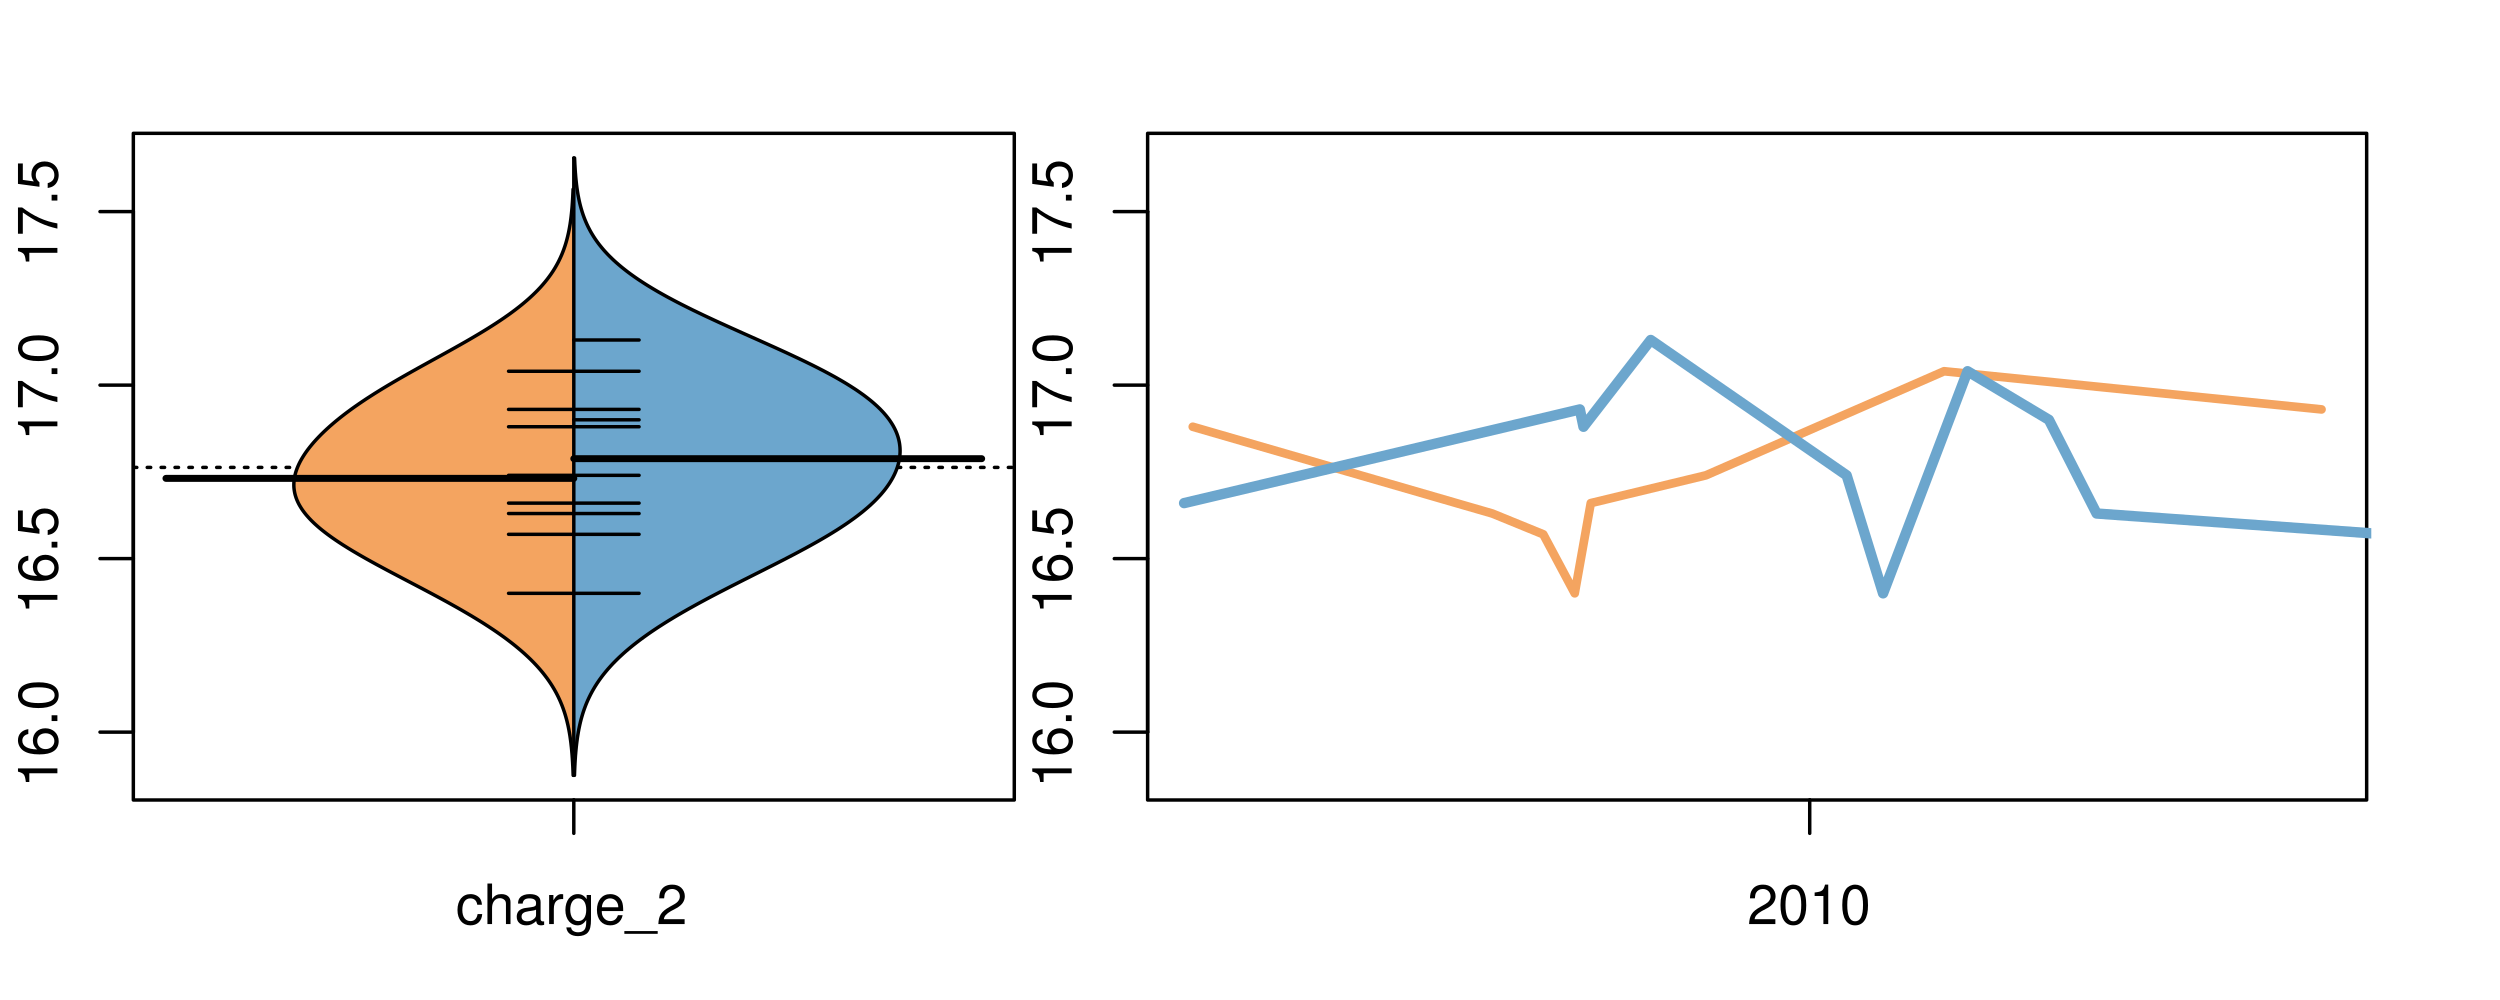 <?xml version="1.0" encoding="UTF-8"?>
<svg xmlns="http://www.w3.org/2000/svg" xmlns:xlink="http://www.w3.org/1999/xlink" width="540pt" height="216pt" viewBox="0 0 540 216" version="1.1">
<defs>
<g>
<symbol overflow="visible" id="glyph0-0">
<path style="stroke:none;" d="M -6.062 -3.109 L 0 -3.109 L 0 -4.156 L -8.516 -4.156 L -8.516 -3.469 C -7.203 -3.094 -7.016 -2.859 -6.812 -1.219 L -6.062 -1.219 Z M -6.062 -3.109 "/>
</symbol>
<symbol overflow="visible" id="glyph0-1">
<path style="stroke:none;" d="M -6.281 -5.969 C -7.688 -5.766 -8.516 -4.859 -8.516 -3.562 C -8.516 -2.625 -8.047 -1.781 -7.297 -1.281 C -6.469 -0.75 -5.422 -0.516 -3.875 -0.516 C -2.453 -0.516 -1.531 -0.734 -0.781 -1.234 C -0.094 -1.688 0.281 -2.438 0.281 -3.375 C 0.281 -4.984 -0.922 -6.156 -2.594 -6.156 C -4.172 -6.156 -5.297 -5.078 -5.297 -3.547 C -5.297 -2.719 -4.969 -2.047 -4.344 -1.594 C -6.422 -1.609 -7.578 -2.281 -7.578 -3.484 C -7.578 -4.234 -7.109 -4.75 -6.281 -4.922 Z M -4.359 -3.422 C -4.359 -4.438 -3.641 -5.078 -2.516 -5.078 C -1.438 -5.078 -0.656 -4.359 -0.656 -3.391 C -0.656 -2.406 -1.469 -1.656 -2.562 -1.656 C -3.625 -1.656 -4.359 -2.375 -4.359 -3.422 Z M -4.359 -3.422 "/>
</symbol>
<symbol overflow="visible" id="glyph0-2">
<path style="stroke:none;" d="M -1.25 -2.297 L -1.25 -1.047 L 0 -1.047 L 0 -2.297 Z M -1.25 -2.297 "/>
</symbol>
<symbol overflow="visible" id="glyph0-3">
<path style="stroke:none;" d="M -8.516 -3.297 C -8.516 -2.516 -8.156 -1.781 -7.578 -1.344 C -6.828 -0.797 -5.688 -0.516 -4.109 -0.516 C -1.25 -0.516 0.281 -1.469 0.281 -3.297 C 0.281 -5.094 -1.25 -6.078 -4.047 -6.078 C -5.703 -6.078 -6.797 -5.812 -7.578 -5.25 C -8.172 -4.812 -8.516 -4.109 -8.516 -3.297 Z M -7.578 -3.297 C -7.578 -4.438 -6.422 -5 -4.141 -5 C -1.734 -5 -0.594 -4.453 -0.594 -3.281 C -0.594 -2.156 -1.781 -1.594 -4.109 -1.594 C -6.438 -1.594 -7.578 -2.156 -7.578 -3.297 Z M -7.578 -3.297 "/>
</symbol>
<symbol overflow="visible" id="glyph0-4">
<path style="stroke:none;" d="M -8.516 -5.719 L -8.516 -1.312 L -3.875 -0.688 L -3.875 -1.656 C -4.469 -2.141 -4.672 -2.562 -4.672 -3.219 C -4.672 -4.359 -3.891 -5.078 -2.625 -5.078 C -1.406 -5.078 -0.656 -4.375 -0.656 -3.219 C -0.656 -2.297 -1.125 -1.734 -2.094 -1.469 L -2.094 -0.422 C -1.391 -0.562 -1.062 -0.688 -0.75 -0.938 C -0.094 -1.422 0.281 -2.281 0.281 -3.234 C 0.281 -4.953 -0.969 -6.156 -2.766 -6.156 C -4.453 -6.156 -5.609 -5.047 -5.609 -3.406 C -5.609 -2.812 -5.453 -2.328 -5.094 -1.844 L -7.469 -2.172 L -7.469 -5.719 Z M -8.516 -5.719 "/>
</symbol>
<symbol overflow="visible" id="glyph0-5">
<path style="stroke:none;" d="M -8.516 -6.234 L -8.516 -0.547 L -7.469 -0.547 L -7.469 -5.141 C -4.578 -3.125 -2.797 -2.297 0 -1.656 L 0 -2.781 C -2.719 -3.25 -5.062 -4.312 -7.625 -6.234 Z M -8.516 -6.234 "/>
</symbol>
<symbol overflow="visible" id="glyph0-6">
<path style="stroke:none;" d="M -8.75 -5.938 L -8.75 -4.938 L -5.5 -4.938 C -6.125 -4.531 -6.469 -3.859 -6.469 -3.016 C -6.469 -1.375 -5.156 -0.312 -3.156 -0.312 C -1.031 -0.312 0.281 -1.359 0.281 -3.047 C 0.281 -3.906 -0.047 -4.516 -0.828 -5.047 L 0 -5.047 L 0 -5.938 Z M -5.531 -3.188 C -5.531 -4.266 -4.578 -4.938 -3.078 -4.938 C -1.625 -4.938 -0.656 -4.25 -0.656 -3.188 C -0.656 -2.094 -1.625 -1.359 -3.094 -1.359 C -4.562 -1.359 -5.531 -2.094 -5.531 -3.188 Z M -5.531 -3.188 "/>
</symbol>
<symbol overflow="visible" id="glyph0-7">
<path style="stroke:none;" d="M -6.281 -3.094 L -6.281 -2.047 L -7.266 -2.047 C -7.688 -2.047 -7.906 -2.297 -7.906 -2.75 C -7.906 -2.828 -7.906 -2.875 -7.891 -3.094 L -8.719 -3.094 C -8.766 -2.875 -8.781 -2.734 -8.781 -2.531 C -8.781 -1.609 -8.25 -1.062 -7.359 -1.062 L -6.281 -1.062 L -6.281 -0.219 L -5.469 -0.219 L -5.469 -1.062 L 0 -1.062 L 0 -2.047 L -5.469 -2.047 L -5.469 -3.094 Z M -6.281 -3.094 "/>
</symbol>
<symbol overflow="visible" id="glyph0-8">
<path style="stroke:none;" d="M 1.516 -6.938 L 1.516 0.266 L 2.109 0.266 L 2.109 -6.938 Z M 1.516 -6.938 "/>
</symbol>
<symbol overflow="visible" id="glyph0-9">
<path style="stroke:none;" d="M -6.469 -3.266 C -6.469 -1.5 -5.203 -0.438 -3.094 -0.438 C -0.984 -0.438 0.281 -1.484 0.281 -3.281 C 0.281 -5.047 -0.984 -6.125 -3.047 -6.125 C -5.219 -6.125 -6.469 -5.078 -6.469 -3.266 Z M -5.547 -3.281 C -5.547 -4.406 -4.625 -5.078 -3.062 -5.078 C -1.578 -5.078 -0.641 -4.375 -0.641 -3.281 C -0.641 -2.156 -1.578 -1.469 -3.094 -1.469 C -4.609 -1.469 -5.547 -2.156 -5.547 -3.281 Z M -5.547 -3.281 "/>
</symbol>
<symbol overflow="visible" id="glyph0-10">
<path style="stroke:none;" d="M -8.75 -1.828 L -8.75 -0.812 L 0 -0.812 L 0 -1.828 Z M -8.75 -1.828 "/>
</symbol>
<symbol overflow="visible" id="glyph0-11">
<path style="stroke:none;" d="M -3.906 -2.656 L -3.906 -3.234 C -3.906 -4.391 -3.391 -4.984 -2.359 -4.984 C -1.297 -4.984 -0.656 -4.328 -0.656 -3.234 C -0.656 -2.078 -1.234 -1.516 -2.469 -1.438 L -2.469 -0.391 C -1.781 -0.438 -1.344 -0.547 -0.953 -0.75 C -0.141 -1.188 0.281 -2.031 0.281 -3.188 C 0.281 -4.938 -0.766 -6.078 -2.375 -6.078 C -3.453 -6.078 -4.062 -5.656 -4.406 -4.625 C -4.719 -5.422 -5.312 -5.812 -6.172 -5.812 C -7.625 -5.812 -8.516 -4.844 -8.516 -3.234 C -8.516 -1.516 -7.578 -0.594 -5.766 -0.562 L -5.766 -1.625 C -6.281 -1.625 -6.562 -1.688 -6.828 -1.812 C -7.297 -2.047 -7.578 -2.578 -7.578 -3.234 C -7.578 -4.172 -7.031 -4.734 -6.125 -4.734 C -5.531 -4.734 -5.172 -4.531 -4.984 -4.062 C -4.859 -3.766 -4.812 -3.391 -4.797 -2.656 Z M -3.906 -2.656 "/>
</symbol>
<symbol overflow="visible" id="glyph0-12">
<path style="stroke:none;" d="M 0 -3.422 L -6.281 -5.828 L -6.281 -4.703 L -1.188 -2.922 L -6.281 -1.25 L -6.281 -0.125 L 0 -2.328 Z M 0 -3.422 "/>
</symbol>
<symbol overflow="visible" id="glyph0-13">
<path style="stroke:none;" d="M -0.594 -6.422 C -0.562 -6.312 -0.562 -6.266 -0.562 -6.203 C -0.562 -5.859 -0.75 -5.656 -1.062 -5.656 L -4.75 -5.656 C -5.875 -5.656 -6.469 -4.844 -6.469 -3.297 C -6.469 -2.391 -6.203 -1.625 -5.734 -1.219 C -5.406 -0.922 -5.047 -0.797 -4.422 -0.781 L -4.422 -1.781 C -5.203 -1.875 -5.547 -2.328 -5.547 -3.266 C -5.547 -4.156 -5.203 -4.672 -4.609 -4.672 L -4.344 -4.672 C -3.922 -4.672 -3.75 -4.422 -3.641 -3.625 C -3.469 -2.203 -3.422 -1.984 -3.266 -1.609 C -2.969 -0.875 -2.406 -0.5 -1.578 -0.5 C -0.438 -0.5 0.281 -1.297 0.281 -2.562 C 0.281 -3.359 0 -4 -0.641 -4.703 C -0.016 -4.781 0.281 -5.094 0.281 -5.734 C 0.281 -5.938 0.25 -6.094 0.172 -6.422 Z M -1.984 -4.672 C -1.641 -4.672 -1.438 -4.578 -1.156 -4.266 C -0.797 -3.859 -0.594 -3.375 -0.594 -2.781 C -0.594 -2 -0.969 -1.547 -1.609 -1.547 C -2.266 -1.547 -2.609 -1.984 -2.766 -3.062 C -2.906 -4.109 -2.953 -4.328 -3.109 -4.672 Z M -1.984 -4.672 "/>
</symbol>
<symbol overflow="visible" id="glyph0-14">
<path style="stroke:none;" d="M 0 -5.781 L -6.281 -5.781 L -6.281 -4.781 L -2.719 -4.781 C -1.438 -4.781 -0.594 -4.109 -0.594 -3.078 C -0.594 -2.281 -1.078 -1.781 -1.844 -1.781 L -6.281 -1.781 L -6.281 -0.781 L -1.438 -0.781 C -0.391 -0.781 0.281 -1.562 0.281 -2.781 C 0.281 -3.703 -0.047 -4.297 -0.875 -4.891 L 0 -4.891 Z M 0 -5.781 "/>
</symbol>
<symbol overflow="visible" id="glyph0-15">
<path style="stroke:none;" d="M -2.812 -6.156 C -3.766 -6.156 -4.344 -6.078 -4.812 -5.906 C -5.844 -5.5 -6.469 -4.531 -6.469 -3.359 C -6.469 -1.609 -5.125 -0.484 -3.062 -0.484 C -1 -0.484 0.281 -1.578 0.281 -3.344 C 0.281 -4.781 -0.547 -5.766 -1.906 -6.031 L -1.906 -5.016 C -1.078 -4.734 -0.641 -4.172 -0.641 -3.375 C -0.641 -2.734 -0.938 -2.203 -1.469 -1.859 C -1.828 -1.625 -2.188 -1.531 -2.812 -1.531 Z M -3.625 -1.547 C -4.781 -1.625 -5.547 -2.344 -5.547 -3.344 C -5.547 -4.328 -4.734 -5.094 -3.703 -5.094 C -3.672 -5.094 -3.641 -5.094 -3.625 -5.078 Z M -3.625 -1.547 "/>
</symbol>
<symbol overflow="visible" id="glyph1-0">
<path style="stroke:none;" d="M 5.656 -4.172 C 5.609 -4.781 5.469 -5.188 5.234 -5.531 C 4.797 -6.125 4.047 -6.469 3.172 -6.469 C 1.469 -6.469 0.375 -5.125 0.375 -3.031 C 0.375 -1.016 1.453 0.281 3.156 0.281 C 4.656 0.281 5.609 -0.625 5.719 -2.156 L 4.719 -2.156 C 4.547 -1.156 4.031 -0.641 3.188 -0.641 C 2.078 -0.641 1.422 -1.547 1.422 -3.031 C 1.422 -4.609 2.062 -5.547 3.156 -5.547 C 4 -5.547 4.531 -5.047 4.641 -4.172 Z M 5.656 -4.172 "/>
</symbol>
<symbol overflow="visible" id="glyph1-1">
<path style="stroke:none;" d="M 0.844 -8.75 L 0.844 0 L 1.844 0 L 1.844 -3.469 C 1.844 -4.75 2.516 -5.594 3.547 -5.594 C 3.859 -5.594 4.188 -5.484 4.422 -5.297 C 4.719 -5.094 4.844 -4.797 4.844 -4.359 L 4.844 0 L 5.828 0 L 5.828 -4.75 C 5.828 -5.812 5.078 -6.469 3.859 -6.469 C 2.969 -6.469 2.422 -6.188 1.844 -5.422 L 1.844 -8.75 Z M 0.844 -8.75 "/>
</symbol>
<symbol overflow="visible" id="glyph1-2">
<path style="stroke:none;" d="M 6.422 -0.594 C 6.312 -0.562 6.266 -0.562 6.203 -0.562 C 5.859 -0.562 5.656 -0.75 5.656 -1.062 L 5.656 -4.75 C 5.656 -5.875 4.844 -6.469 3.297 -6.469 C 2.391 -6.469 1.625 -6.203 1.219 -5.734 C 0.922 -5.406 0.797 -5.047 0.781 -4.422 L 1.781 -4.422 C 1.875 -5.203 2.328 -5.547 3.266 -5.547 C 4.156 -5.547 4.672 -5.203 4.672 -4.609 L 4.672 -4.344 C 4.672 -3.922 4.422 -3.75 3.625 -3.641 C 2.203 -3.469 1.984 -3.422 1.609 -3.266 C 0.875 -2.969 0.5 -2.406 0.5 -1.578 C 0.5 -0.438 1.297 0.281 2.562 0.281 C 3.359 0.281 4 0 4.703 -0.641 C 4.781 -0.016 5.094 0.281 5.734 0.281 C 5.938 0.281 6.094 0.25 6.422 0.172 Z M 4.672 -1.984 C 4.672 -1.641 4.578 -1.438 4.266 -1.156 C 3.859 -0.797 3.375 -0.594 2.781 -0.594 C 2 -0.594 1.547 -0.969 1.547 -1.609 C 1.547 -2.266 1.984 -2.609 3.062 -2.766 C 4.109 -2.906 4.328 -2.953 4.672 -3.109 Z M 4.672 -1.984 "/>
</symbol>
<symbol overflow="visible" id="glyph1-3">
<path style="stroke:none;" d="M 0.828 -6.281 L 0.828 0 L 1.844 0 L 1.844 -3.266 C 1.844 -4.156 2.062 -4.75 2.547 -5.094 C 2.859 -5.328 3.156 -5.406 3.859 -5.406 L 3.859 -6.438 C 3.688 -6.453 3.594 -6.469 3.469 -6.469 C 2.812 -6.469 2.328 -6.078 1.75 -5.141 L 1.75 -6.281 Z M 0.828 -6.281 "/>
</symbol>
<symbol overflow="visible" id="glyph1-4">
<path style="stroke:none;" d="M 4.938 -6.281 L 4.938 -5.375 C 4.438 -6.125 3.828 -6.469 3.031 -6.469 C 1.422 -6.469 0.344 -5.078 0.344 -3.031 C 0.344 -2 0.625 -1.156 1.141 -0.562 C 1.609 -0.031 2.281 0.281 2.938 0.281 C 3.734 0.281 4.281 -0.062 4.844 -0.859 L 4.844 -0.531 C 4.844 0.328 4.734 0.844 4.484 1.188 C 4.219 1.562 3.703 1.781 3.094 1.781 C 2.641 1.781 2.234 1.656 1.953 1.438 C 1.734 1.266 1.625 1.094 1.578 0.719 L 0.547 0.719 C 0.656 1.906 1.578 2.609 3.062 2.609 C 4 2.609 4.797 2.312 5.203 1.812 C 5.688 1.234 5.875 0.438 5.875 -1.031 L 5.875 -6.281 Z M 3.125 -5.547 C 4.219 -5.547 4.844 -4.625 4.844 -3.062 C 4.844 -1.562 4.203 -0.641 3.141 -0.641 C 2.047 -0.641 1.391 -1.578 1.391 -3.094 C 1.391 -4.609 2.062 -5.547 3.125 -5.547 Z M 3.125 -5.547 "/>
</symbol>
<symbol overflow="visible" id="glyph1-5">
<path style="stroke:none;" d="M 6.156 -2.812 C 6.156 -3.766 6.078 -4.344 5.906 -4.812 C 5.5 -5.844 4.531 -6.469 3.359 -6.469 C 1.609 -6.469 0.484 -5.125 0.484 -3.062 C 0.484 -1 1.578 0.281 3.344 0.281 C 4.781 0.281 5.766 -0.547 6.031 -1.906 L 5.016 -1.906 C 4.734 -1.078 4.172 -0.641 3.375 -0.641 C 2.734 -0.641 2.203 -0.938 1.859 -1.469 C 1.625 -1.828 1.531 -2.188 1.531 -2.812 Z M 1.547 -3.625 C 1.625 -4.781 2.344 -5.547 3.344 -5.547 C 4.328 -5.547 5.094 -4.734 5.094 -3.703 C 5.094 -3.672 5.094 -3.641 5.078 -3.625 Z M 1.547 -3.625 "/>
</symbol>
<symbol overflow="visible" id="glyph1-6">
<path style="stroke:none;" d="M 6.938 1.516 L -0.266 1.516 L -0.266 2.109 L 6.938 2.109 Z M 6.938 1.516 "/>
</symbol>
<symbol overflow="visible" id="glyph1-7">
<path style="stroke:none;" d="M 6.078 -1.047 L 1.594 -1.047 C 1.703 -1.734 2.094 -2.188 3.125 -2.797 L 4.328 -3.438 C 5.516 -4.094 6.125 -4.969 6.125 -6.016 C 6.125 -6.719 5.844 -7.375 5.344 -7.844 C 4.844 -8.297 4.219 -8.516 3.406 -8.516 C 2.328 -8.516 1.531 -8.125 1.062 -7.406 C 0.75 -6.953 0.625 -6.422 0.594 -5.562 L 1.656 -5.562 C 1.688 -6.125 1.766 -6.484 1.906 -6.75 C 2.188 -7.266 2.734 -7.578 3.375 -7.578 C 4.328 -7.578 5.047 -6.906 5.047 -5.984 C 5.047 -5.312 4.656 -4.734 3.906 -4.312 L 2.797 -3.688 C 1.016 -2.672 0.5 -1.875 0.406 0 L 6.078 0 Z M 6.078 -1.047 "/>
</symbol>
<symbol overflow="visible" id="glyph1-8">
<path style="stroke:none;" d="M 3.297 -8.516 C 2.516 -8.516 1.781 -8.156 1.344 -7.578 C 0.797 -6.828 0.516 -5.688 0.516 -4.109 C 0.516 -1.25 1.469 0.281 3.297 0.281 C 5.094 0.281 6.078 -1.25 6.078 -4.047 C 6.078 -5.703 5.812 -6.797 5.25 -7.578 C 4.812 -8.172 4.109 -8.516 3.297 -8.516 Z M 3.297 -7.578 C 4.438 -7.578 5 -6.422 5 -4.141 C 5 -1.734 4.453 -0.594 3.281 -0.594 C 2.156 -0.594 1.594 -1.781 1.594 -4.109 C 1.594 -6.438 2.156 -7.578 3.297 -7.578 Z M 3.297 -7.578 "/>
</symbol>
<symbol overflow="visible" id="glyph1-9">
<path style="stroke:none;" d="M 3.109 -6.062 L 3.109 0 L 4.156 0 L 4.156 -8.516 L 3.469 -8.516 C 3.094 -7.203 2.859 -7.016 1.219 -6.812 L 1.219 -6.062 Z M 3.109 -6.062 "/>
</symbol>
</g>
<clipPath id="clip1">
  <path d="M 28.801 28.801 L 220.086 28.801 L 220.086 173.801 L 28.801 173.801 Z M 28.801 28.801 "/>
</clipPath>
<clipPath id="clip2">
  <path d="M 247.887 28.801 L 512.199 28.801 L 512.199 173.801 L 247.887 173.801 Z M 247.887 28.801 "/>
</clipPath>
<clipPath id="clip3">
  <path d="M 233.484 14.398 L 526.598 14.398 L 526.598 188.199 L 233.484 188.199 Z M 233.484 14.398 "/>
</clipPath>
<clipPath id="clip4">
  <path d="M 247.887 28.801 L 512.199 28.801 L 512.199 173.801 L 247.887 173.801 Z M 247.887 28.801 "/>
</clipPath>
</defs>
<g id="surface576">
<path style="fill:none;stroke-width:0.75;stroke-linecap:round;stroke-linejoin:round;stroke:rgb(0%,0%,0%);stroke-opacity:1;stroke-miterlimit:10;" d="M 28.801 172.801 L 219.086 172.801 L 219.086 28.801 L 28.801 28.801 L 28.801 172.801 "/>
<path style="fill:none;stroke-width:0.75;stroke-linecap:round;stroke-linejoin:round;stroke:rgb(0%,0%,0%);stroke-opacity:1;stroke-miterlimit:10;" d="M 28.801 158.137 L 28.801 45.711 "/>
<path style="fill:none;stroke-width:0.75;stroke-linecap:round;stroke-linejoin:round;stroke:rgb(0%,0%,0%);stroke-opacity:1;stroke-miterlimit:10;" d="M 28.801 158.137 L 21.602 158.137 "/>
<path style="fill:none;stroke-width:0.75;stroke-linecap:round;stroke-linejoin:round;stroke:rgb(0%,0%,0%);stroke-opacity:1;stroke-miterlimit:10;" d="M 28.801 120.664 L 21.602 120.664 "/>
<path style="fill:none;stroke-width:0.75;stroke-linecap:round;stroke-linejoin:round;stroke:rgb(0%,0%,0%);stroke-opacity:1;stroke-miterlimit:10;" d="M 28.801 83.188 L 21.602 83.188 "/>
<path style="fill:none;stroke-width:0.75;stroke-linecap:round;stroke-linejoin:round;stroke:rgb(0%,0%,0%);stroke-opacity:1;stroke-miterlimit:10;" d="M 28.801 45.711 L 21.602 45.711 "/>
<g style="fill:rgb(0%,0%,0%);fill-opacity:1;">
  <use xlink:href="#glyph0-0" x="12.396" y="170.137"/>
  <use xlink:href="#glyph0-1" x="12.396" y="163.465"/>
  <use xlink:href="#glyph0-2" x="12.396" y="156.793"/>
  <use xlink:href="#glyph0-3" x="12.396" y="153.457"/>
</g>
<g style="fill:rgb(0%,0%,0%);fill-opacity:1;">
  <use xlink:href="#glyph0-0" x="12.396" y="132.664"/>
  <use xlink:href="#glyph0-1" x="12.396" y="125.992"/>
  <use xlink:href="#glyph0-2" x="12.396" y="119.32"/>
  <use xlink:href="#glyph0-4" x="12.396" y="115.984"/>
</g>
<g style="fill:rgb(0%,0%,0%);fill-opacity:1;">
  <use xlink:href="#glyph0-0" x="12.396" y="95.188"/>
  <use xlink:href="#glyph0-5" x="12.396" y="88.516"/>
  <use xlink:href="#glyph0-2" x="12.396" y="81.844"/>
  <use xlink:href="#glyph0-3" x="12.396" y="78.508"/>
</g>
<g style="fill:rgb(0%,0%,0%);fill-opacity:1;">
  <use xlink:href="#glyph0-0" x="12.396" y="57.711"/>
  <use xlink:href="#glyph0-5" x="12.396" y="51.039"/>
  <use xlink:href="#glyph0-2" x="12.396" y="44.367"/>
  <use xlink:href="#glyph0-4" x="12.396" y="41.031"/>
</g>
<path style="fill:none;stroke-width:0.75;stroke-linecap:round;stroke-linejoin:round;stroke:rgb(0%,0%,0%);stroke-opacity:1;stroke-miterlimit:10;" d="M 123.941 172.801 L 123.941 172.801 "/>
<path style="fill:none;stroke-width:0.75;stroke-linecap:round;stroke-linejoin:round;stroke:rgb(0%,0%,0%);stroke-opacity:1;stroke-miterlimit:10;" d="M 123.941 172.801 L 123.941 180 "/>
<g style="fill:rgb(0%,0%,0%);fill-opacity:1;">
  <use xlink:href="#glyph1-0" x="98.441" y="199.596"/>
  <use xlink:href="#glyph1-1" x="104.441" y="199.596"/>
  <use xlink:href="#glyph1-2" x="111.113" y="199.596"/>
  <use xlink:href="#glyph1-3" x="117.785" y="199.596"/>
  <use xlink:href="#glyph1-4" x="121.781" y="199.596"/>
  <use xlink:href="#glyph1-5" x="128.453" y="199.596"/>
  <use xlink:href="#glyph1-6" x="135.125" y="199.596"/>
  <use xlink:href="#glyph1-7" x="141.797" y="199.596"/>
</g>
<g clip-path="url(#clip1)" clip-rule="nonzero">
<path style="fill:none;stroke-width:0.75;stroke-linecap:round;stroke-linejoin:round;stroke:rgb(0%,0%,0%);stroke-opacity:1;stroke-dasharray:0.75,2.25;stroke-miterlimit:10;" d="M 28.801 100.965 L 219.086 100.965 "/>
<path style=" stroke:none;fill-rule:nonzero;fill:rgb(95.686%,64.314%,37.647%);fill-opacity:1;" d="M 123.941 40.879 L 123.785 40.879 L 123.777 41.125 L 123.766 41.375 L 123.754 41.621 L 123.742 41.871 L 123.73 42.117 L 123.719 42.367 L 123.695 42.859 L 123.68 43.109 L 123.664 43.355 L 123.648 43.605 L 123.633 43.852 L 123.613 44.098 L 123.598 44.348 L 123.578 44.594 L 123.559 44.844 L 123.535 45.09 L 123.512 45.34 L 123.492 45.586 L 123.465 45.832 L 123.441 46.082 L 123.414 46.328 L 123.387 46.578 L 123.359 46.824 L 123.328 47.07 L 123.297 47.32 L 123.262 47.566 L 123.23 47.816 L 123.191 48.062 L 123.156 48.312 L 123.117 48.559 L 123.074 48.805 L 123.031 49.055 L 122.988 49.301 L 122.941 49.551 L 122.895 49.797 L 122.844 50.043 L 122.793 50.293 L 122.738 50.539 L 122.68 50.789 L 122.625 51.035 L 122.562 51.285 L 122.5 51.531 L 122.434 51.777 L 122.367 52.027 L 122.297 52.273 L 122.223 52.523 L 122.148 52.77 L 122.07 53.016 L 121.988 53.266 L 121.902 53.512 L 121.816 53.762 L 121.727 54.008 L 121.633 54.258 L 121.438 54.75 L 121.336 55 L 121.227 55.246 L 121.117 55.496 L 121.004 55.742 L 120.887 55.988 L 120.766 56.238 L 120.645 56.484 L 120.516 56.734 L 120.383 56.98 L 120.246 57.23 L 119.965 57.723 L 119.816 57.973 L 119.664 58.219 L 119.508 58.469 L 119.348 58.715 L 119.18 58.965 L 119.012 59.211 L 118.836 59.457 L 118.656 59.707 L 118.473 59.953 L 118.285 60.203 L 118.094 60.449 L 117.895 60.695 L 117.695 60.945 L 117.484 61.191 L 117.273 61.441 L 117.055 61.688 L 116.836 61.938 L 116.609 62.184 L 116.375 62.43 L 116.141 62.68 L 115.895 62.926 L 115.648 63.176 L 115.141 63.668 L 114.875 63.918 L 114.609 64.164 L 114.336 64.414 L 114.059 64.66 L 113.773 64.91 L 113.195 65.402 L 112.895 65.652 L 112.594 65.898 L 112.281 66.148 L 111.969 66.395 L 111.648 66.641 L 111.328 66.891 L 110.996 67.137 L 110.664 67.387 L 110.328 67.633 L 109.984 67.883 L 109.637 68.129 L 109.281 68.375 L 108.93 68.625 L 108.566 68.871 L 108.199 69.121 L 107.457 69.613 L 107.078 69.863 L 106.695 70.109 L 106.309 70.359 L 105.914 70.605 L 105.523 70.855 L 105.125 71.102 L 104.723 71.348 L 104.316 71.598 L 103.91 71.844 L 103.496 72.094 L 103.082 72.34 L 102.664 72.586 L 102.242 72.836 L 101.82 73.082 L 101.391 73.332 L 100.965 73.578 L 100.531 73.828 L 99.664 74.32 L 99.227 74.57 L 98.785 74.816 L 98.344 75.066 L 97.461 75.559 L 97.016 75.809 L 96.566 76.055 L 96.121 76.305 L 95.672 76.551 L 95.227 76.801 L 94.328 77.293 L 93.875 77.543 L 93.426 77.789 L 92.977 78.039 L 92.527 78.285 L 92.078 78.535 L 91.633 78.781 L 91.184 79.027 L 90.738 79.277 L 90.289 79.523 L 89.848 79.773 L 89.402 80.02 L 88.961 80.266 L 88.52 80.516 L 88.078 80.762 L 87.645 81.012 L 87.207 81.258 L 86.773 81.508 L 86.34 81.754 L 85.914 82 L 85.484 82.25 L 85.059 82.496 L 84.637 82.746 L 83.801 83.238 L 83.387 83.488 L 82.977 83.734 L 82.566 83.984 L 82.164 84.23 L 81.762 84.48 L 80.965 84.973 L 80.574 85.223 L 80.188 85.469 L 79.801 85.719 L 79.418 85.965 L 79.039 86.211 L 78.668 86.461 L 78.297 86.707 L 77.93 86.957 L 77.566 87.203 L 77.207 87.453 L 76.852 87.699 L 76.5 87.945 L 76.152 88.195 L 75.809 88.441 L 75.473 88.691 L 75.137 88.938 L 74.805 89.184 L 74.477 89.434 L 74.156 89.68 L 73.836 89.93 L 73.52 90.176 L 73.211 90.426 L 72.602 90.918 L 72.305 91.168 L 72.012 91.414 L 71.723 91.664 L 71.438 91.91 L 71.156 92.156 L 70.883 92.406 L 70.609 92.652 L 70.344 92.902 L 70.078 93.148 L 69.82 93.398 L 69.566 93.645 L 69.316 93.891 L 69.074 94.141 L 68.832 94.387 L 68.598 94.637 L 68.363 94.883 L 68.141 95.129 L 67.918 95.379 L 67.699 95.625 L 67.488 95.875 L 67.281 96.121 L 67.078 96.371 L 66.879 96.617 L 66.688 96.863 L 66.496 97.113 L 66.316 97.359 L 66.133 97.609 L 65.965 97.855 L 65.793 98.105 L 65.633 98.352 L 65.477 98.598 L 65.324 98.848 L 65.176 99.094 L 65.035 99.344 L 64.898 99.59 L 64.77 99.836 L 64.645 100.086 L 64.527 100.332 L 64.414 100.582 L 64.309 100.828 L 64.207 101.078 L 64.113 101.324 L 64.023 101.57 L 63.941 101.82 L 63.863 102.066 L 63.797 102.316 L 63.73 102.562 L 63.676 102.809 L 63.625 103.059 L 63.586 103.305 L 63.547 103.555 L 63.52 103.801 L 63.496 104.051 L 63.48 104.297 L 63.473 104.543 L 63.469 104.793 L 63.477 105.039 L 63.488 105.289 L 63.512 105.535 L 63.539 105.781 L 63.578 106.031 L 63.621 106.277 L 63.672 106.527 L 63.73 106.773 L 63.797 107.023 L 63.953 107.516 L 64.047 107.766 L 64.141 108.012 L 64.254 108.262 L 64.363 108.508 L 64.488 108.754 L 64.617 109.004 L 64.758 109.25 L 64.906 109.5 L 65.059 109.746 L 65.223 109.996 L 65.391 110.242 L 65.574 110.488 L 65.758 110.738 L 65.957 110.984 L 66.156 111.234 L 66.371 111.48 L 66.59 111.727 L 66.816 111.977 L 67.051 112.223 L 67.293 112.473 L 67.543 112.719 L 67.801 112.969 L 68.066 113.215 L 68.34 113.461 L 68.621 113.711 L 68.906 113.957 L 69.203 114.207 L 69.504 114.453 L 69.816 114.699 L 70.133 114.949 L 70.453 115.195 L 70.785 115.445 L 71.121 115.691 L 71.465 115.941 L 71.812 116.188 L 72.168 116.434 L 72.531 116.684 L 72.898 116.93 L 73.273 117.18 L 73.652 117.426 L 74.035 117.676 L 74.426 117.922 L 74.82 118.168 L 75.219 118.418 L 75.625 118.664 L 76.035 118.914 L 76.449 119.16 L 76.867 119.406 L 77.293 119.656 L 77.719 119.902 L 78.148 120.152 L 78.582 120.398 L 79.02 120.648 L 79.465 120.895 L 79.906 121.141 L 80.355 121.391 L 80.805 121.637 L 81.258 121.887 L 82.172 122.379 L 82.633 122.629 L 83.094 122.875 L 83.559 123.125 L 84.023 123.371 L 84.492 123.621 L 84.957 123.867 L 85.43 124.113 L 85.898 124.363 L 86.371 124.609 L 86.84 124.859 L 87.785 125.352 L 88.258 125.602 L 88.73 125.848 L 89.203 126.098 L 89.676 126.344 L 90.148 126.594 L 90.617 126.84 L 91.09 127.086 L 91.559 127.336 L 92.027 127.582 L 92.496 127.832 L 93.426 128.324 L 93.887 128.574 L 94.348 128.82 L 94.809 129.07 L 95.266 129.316 L 95.723 129.566 L 96.176 129.812 L 96.625 130.059 L 97.074 130.309 L 97.52 130.555 L 97.965 130.805 L 98.406 131.051 L 98.844 131.297 L 99.281 131.547 L 99.711 131.793 L 100.141 132.043 L 100.566 132.289 L 100.992 132.539 L 101.828 133.031 L 102.238 133.281 L 102.648 133.527 L 103.055 133.777 L 103.457 134.023 L 103.855 134.27 L 104.25 134.52 L 104.641 134.766 L 105.023 135.016 L 105.41 135.262 L 105.785 135.512 L 106.16 135.758 L 106.531 136.004 L 106.898 136.254 L 107.262 136.5 L 107.617 136.75 L 107.973 136.996 L 108.32 137.246 L 108.668 137.492 L 109.008 137.738 L 109.344 137.988 L 109.672 138.234 L 110 138.484 L 110.324 138.73 L 110.641 138.977 L 110.957 139.227 L 111.266 139.473 L 111.57 139.723 L 111.867 139.969 L 112.164 140.219 L 112.457 140.465 L 112.742 140.711 L 113.023 140.961 L 113.301 141.207 L 113.574 141.457 L 114.105 141.949 L 114.363 142.199 L 114.621 142.445 L 114.867 142.695 L 115.113 142.941 L 115.355 143.191 L 115.59 143.438 L 115.82 143.684 L 116.051 143.934 L 116.273 144.18 L 116.492 144.43 L 116.707 144.676 L 116.914 144.922 L 117.121 145.172 L 117.32 145.418 L 117.52 145.668 L 117.711 145.914 L 117.898 146.164 L 118.086 146.41 L 118.266 146.656 L 118.441 146.906 L 118.613 147.152 L 118.781 147.402 L 118.945 147.648 L 119.105 147.895 L 119.262 148.145 L 119.414 148.391 L 119.562 148.641 L 119.711 148.887 L 119.852 149.137 L 120.125 149.629 L 120.254 149.879 L 120.383 150.125 L 120.504 150.375 L 120.629 150.621 L 120.742 150.867 L 120.859 151.117 L 120.969 151.363 L 121.078 151.613 L 121.18 151.859 L 121.281 152.109 L 121.383 152.355 L 121.477 152.602 L 121.57 152.852 L 121.66 153.098 L 121.746 153.348 L 121.832 153.594 L 121.914 153.84 L 121.992 154.09 L 122.07 154.336 L 122.145 154.586 L 122.215 154.832 L 122.285 155.082 L 122.418 155.574 L 122.48 155.824 L 122.539 156.07 L 122.598 156.32 L 122.656 156.566 L 122.711 156.816 L 122.812 157.309 L 122.863 157.559 L 122.91 157.805 L 122.953 158.055 L 123 158.301 L 123.039 158.547 L 123.082 158.797 L 123.121 159.043 L 123.156 159.293 L 123.191 159.539 L 123.227 159.789 L 123.262 160.035 L 123.293 160.281 L 123.324 160.531 L 123.352 160.777 L 123.379 161.027 L 123.434 161.52 L 123.457 161.77 L 123.48 162.016 L 123.504 162.266 L 123.523 162.512 L 123.547 162.762 L 123.586 163.254 L 123.602 163.504 L 123.621 163.75 L 123.637 164 L 123.668 164.492 L 123.684 164.742 L 123.695 164.988 L 123.707 165.238 L 123.723 165.484 L 123.734 165.734 L 123.746 165.98 L 123.754 166.227 L 123.766 166.477 L 123.773 166.723 L 123.785 166.973 L 123.801 167.465 L 123.941 167.465 Z M 123.941 40.879 "/>
<path style="fill:none;stroke-width:0.75;stroke-linecap:round;stroke-linejoin:round;stroke:rgb(0%,0%,0%);stroke-opacity:1;stroke-miterlimit:10;" d="M 123.941 40.879 L 123.785 40.879 L 123.777 41.125 L 123.766 41.375 L 123.754 41.621 L 123.742 41.871 L 123.73 42.117 L 123.719 42.367 L 123.695 42.859 L 123.68 43.109 L 123.664 43.355 L 123.648 43.605 L 123.633 43.852 L 123.613 44.098 L 123.598 44.348 L 123.578 44.594 L 123.559 44.844 L 123.535 45.09 L 123.512 45.34 L 123.492 45.586 L 123.465 45.832 L 123.441 46.082 L 123.414 46.328 L 123.387 46.578 L 123.359 46.824 L 123.328 47.07 L 123.297 47.32 L 123.262 47.566 L 123.23 47.816 L 123.191 48.062 L 123.156 48.312 L 123.117 48.559 L 123.074 48.805 L 123.031 49.055 L 122.988 49.301 L 122.941 49.551 L 122.895 49.797 L 122.844 50.043 L 122.793 50.293 L 122.738 50.539 L 122.68 50.789 L 122.625 51.035 L 122.562 51.285 L 122.5 51.531 L 122.434 51.777 L 122.367 52.027 L 122.297 52.273 L 122.223 52.523 L 122.148 52.77 L 122.07 53.016 L 121.988 53.266 L 121.902 53.512 L 121.816 53.762 L 121.727 54.008 L 121.633 54.258 L 121.438 54.75 L 121.336 55 L 121.227 55.246 L 121.117 55.496 L 121.004 55.742 L 120.887 55.988 L 120.766 56.238 L 120.645 56.484 L 120.516 56.734 L 120.383 56.98 L 120.246 57.23 L 119.965 57.723 L 119.816 57.973 L 119.664 58.219 L 119.508 58.469 L 119.348 58.715 L 119.18 58.965 L 119.012 59.211 L 118.836 59.457 L 118.656 59.707 L 118.473 59.953 L 118.285 60.203 L 118.094 60.449 L 117.895 60.695 L 117.695 60.945 L 117.484 61.191 L 117.273 61.441 L 117.055 61.688 L 116.836 61.938 L 116.609 62.184 L 116.375 62.43 L 116.141 62.68 L 115.895 62.926 L 115.648 63.176 L 115.141 63.668 L 114.875 63.918 L 114.609 64.164 L 114.336 64.414 L 114.059 64.66 L 113.773 64.91 L 113.195 65.402 L 112.895 65.652 L 112.594 65.898 L 112.281 66.148 L 111.969 66.395 L 111.648 66.641 L 111.328 66.891 L 110.996 67.137 L 110.664 67.387 L 110.328 67.633 L 109.984 67.883 L 109.637 68.129 L 109.281 68.375 L 108.93 68.625 L 108.566 68.871 L 108.199 69.121 L 107.457 69.613 L 107.078 69.863 L 106.695 70.109 L 106.309 70.359 L 105.914 70.605 L 105.523 70.855 L 105.125 71.102 L 104.723 71.348 L 104.316 71.598 L 103.91 71.844 L 103.496 72.094 L 103.082 72.34 L 102.664 72.586 L 102.242 72.836 L 101.82 73.082 L 101.391 73.332 L 100.965 73.578 L 100.531 73.828 L 99.664 74.32 L 99.227 74.57 L 98.785 74.816 L 98.344 75.066 L 97.461 75.559 L 97.016 75.809 L 96.566 76.055 L 96.121 76.305 L 95.672 76.551 L 95.227 76.801 L 94.328 77.293 L 93.875 77.543 L 93.426 77.789 L 92.977 78.039 L 92.527 78.285 L 92.078 78.535 L 91.633 78.781 L 91.184 79.027 L 90.738 79.277 L 90.289 79.523 L 89.848 79.773 L 89.402 80.02 L 88.961 80.266 L 88.52 80.516 L 88.078 80.762 L 87.645 81.012 L 87.207 81.258 L 86.773 81.508 L 86.34 81.754 L 85.914 82 L 85.484 82.25 L 85.059 82.496 L 84.637 82.746 L 83.801 83.238 L 83.387 83.488 L 82.977 83.734 L 82.566 83.984 L 82.164 84.23 L 81.762 84.48 L 80.965 84.973 L 80.574 85.223 L 80.188 85.469 L 79.801 85.719 L 79.418 85.965 L 79.039 86.211 L 78.668 86.461 L 78.297 86.707 L 77.93 86.957 L 77.566 87.203 L 77.207 87.453 L 76.852 87.699 L 76.5 87.945 L 76.152 88.195 L 75.809 88.441 L 75.473 88.691 L 75.137 88.938 L 74.805 89.184 L 74.477 89.434 L 74.156 89.68 L 73.836 89.93 L 73.52 90.176 L 73.211 90.426 L 72.602 90.918 L 72.305 91.168 L 72.012 91.414 L 71.723 91.664 L 71.438 91.91 L 71.156 92.156 L 70.883 92.406 L 70.609 92.652 L 70.344 92.902 L 70.078 93.148 L 69.82 93.398 L 69.566 93.645 L 69.316 93.891 L 69.074 94.141 L 68.832 94.387 L 68.598 94.637 L 68.363 94.883 L 68.141 95.129 L 67.918 95.379 L 67.699 95.625 L 67.488 95.875 L 67.281 96.121 L 67.078 96.371 L 66.879 96.617 L 66.688 96.863 L 66.496 97.113 L 66.316 97.359 L 66.133 97.609 L 65.965 97.855 L 65.793 98.105 L 65.633 98.352 L 65.477 98.598 L 65.324 98.848 L 65.176 99.094 L 65.035 99.344 L 64.898 99.59 L 64.77 99.836 L 64.645 100.086 L 64.527 100.332 L 64.414 100.582 L 64.309 100.828 L 64.207 101.078 L 64.113 101.324 L 64.023 101.57 L 63.941 101.82 L 63.863 102.066 L 63.797 102.316 L 63.73 102.562 L 63.676 102.809 L 63.625 103.059 L 63.586 103.305 L 63.547 103.555 L 63.52 103.801 L 63.496 104.051 L 63.48 104.297 L 63.473 104.543 L 63.469 104.793 L 63.477 105.039 L 63.488 105.289 L 63.512 105.535 L 63.539 105.781 L 63.578 106.031 L 63.621 106.277 L 63.672 106.527 L 63.73 106.773 L 63.797 107.023 L 63.953 107.516 L 64.047 107.766 L 64.141 108.012 L 64.254 108.262 L 64.363 108.508 L 64.488 108.754 L 64.617 109.004 L 64.758 109.25 L 64.906 109.5 L 65.059 109.746 L 65.223 109.996 L 65.391 110.242 L 65.574 110.488 L 65.758 110.738 L 65.957 110.984 L 66.156 111.234 L 66.371 111.48 L 66.59 111.727 L 66.816 111.977 L 67.051 112.223 L 67.293 112.473 L 67.543 112.719 L 67.801 112.969 L 68.066 113.215 L 68.34 113.461 L 68.621 113.711 L 68.906 113.957 L 69.203 114.207 L 69.504 114.453 L 69.816 114.699 L 70.133 114.949 L 70.453 115.195 L 70.785 115.445 L 71.121 115.691 L 71.465 115.941 L 71.812 116.188 L 72.168 116.434 L 72.531 116.684 L 72.898 116.93 L 73.273 117.18 L 73.652 117.426 L 74.035 117.676 L 74.426 117.922 L 74.82 118.168 L 75.219 118.418 L 75.625 118.664 L 76.035 118.914 L 76.449 119.16 L 76.867 119.406 L 77.293 119.656 L 77.719 119.902 L 78.148 120.152 L 78.582 120.398 L 79.02 120.648 L 79.465 120.895 L 79.906 121.141 L 80.355 121.391 L 80.805 121.637 L 81.258 121.887 L 82.172 122.379 L 82.633 122.629 L 83.094 122.875 L 83.559 123.125 L 84.023 123.371 L 84.492 123.621 L 84.957 123.867 L 85.43 124.113 L 85.898 124.363 L 86.371 124.609 L 86.84 124.859 L 87.785 125.352 L 88.258 125.602 L 88.73 125.848 L 89.203 126.098 L 89.676 126.344 L 90.148 126.594 L 90.617 126.84 L 91.09 127.086 L 91.559 127.336 L 92.027 127.582 L 92.496 127.832 L 93.426 128.324 L 93.887 128.574 L 94.348 128.82 L 94.809 129.07 L 95.266 129.316 L 95.723 129.566 L 96.176 129.812 L 96.625 130.059 L 97.074 130.309 L 97.52 130.555 L 97.965 130.805 L 98.406 131.051 L 98.844 131.297 L 99.281 131.547 L 99.711 131.793 L 100.141 132.043 L 100.566 132.289 L 100.992 132.539 L 101.828 133.031 L 102.238 133.281 L 102.648 133.527 L 103.055 133.777 L 103.457 134.023 L 103.855 134.27 L 104.25 134.52 L 104.641 134.766 L 105.023 135.016 L 105.41 135.262 L 105.785 135.512 L 106.16 135.758 L 106.531 136.004 L 106.898 136.254 L 107.262 136.5 L 107.617 136.75 L 107.973 136.996 L 108.32 137.246 L 108.668 137.492 L 109.008 137.738 L 109.344 137.988 L 109.672 138.234 L 110 138.484 L 110.324 138.73 L 110.641 138.977 L 110.957 139.227 L 111.266 139.473 L 111.57 139.723 L 111.867 139.969 L 112.164 140.219 L 112.457 140.465 L 112.742 140.711 L 113.023 140.961 L 113.301 141.207 L 113.574 141.457 L 114.105 141.949 L 114.363 142.199 L 114.621 142.445 L 114.867 142.695 L 115.113 142.941 L 115.355 143.191 L 115.59 143.438 L 115.82 143.684 L 116.051 143.934 L 116.273 144.18 L 116.492 144.43 L 116.707 144.676 L 116.914 144.922 L 117.121 145.172 L 117.32 145.418 L 117.52 145.668 L 117.711 145.914 L 117.898 146.164 L 118.086 146.41 L 118.266 146.656 L 118.441 146.906 L 118.613 147.152 L 118.781 147.402 L 118.945 147.648 L 119.105 147.895 L 119.262 148.145 L 119.414 148.391 L 119.562 148.641 L 119.711 148.887 L 119.852 149.137 L 120.125 149.629 L 120.254 149.879 L 120.383 150.125 L 120.504 150.375 L 120.629 150.621 L 120.742 150.867 L 120.859 151.117 L 120.969 151.363 L 121.078 151.613 L 121.18 151.859 L 121.281 152.109 L 121.383 152.355 L 121.477 152.602 L 121.57 152.852 L 121.66 153.098 L 121.746 153.348 L 121.832 153.594 L 121.914 153.84 L 121.992 154.09 L 122.07 154.336 L 122.145 154.586 L 122.215 154.832 L 122.285 155.082 L 122.418 155.574 L 122.48 155.824 L 122.539 156.07 L 122.598 156.32 L 122.656 156.566 L 122.711 156.816 L 122.812 157.309 L 122.863 157.559 L 122.91 157.805 L 122.953 158.055 L 123 158.301 L 123.039 158.547 L 123.082 158.797 L 123.121 159.043 L 123.156 159.293 L 123.191 159.539 L 123.227 159.789 L 123.262 160.035 L 123.293 160.281 L 123.324 160.531 L 123.352 160.777 L 123.379 161.027 L 123.434 161.52 L 123.457 161.77 L 123.48 162.016 L 123.504 162.266 L 123.523 162.512 L 123.547 162.762 L 123.586 163.254 L 123.602 163.504 L 123.621 163.75 L 123.637 164 L 123.668 164.492 L 123.684 164.742 L 123.695 164.988 L 123.707 165.238 L 123.723 165.484 L 123.734 165.734 L 123.746 165.98 L 123.754 166.227 L 123.766 166.477 L 123.773 166.723 L 123.785 166.973 L 123.801 167.465 L 123.941 167.465 "/>
<path style=" stroke:none;fill-rule:nonzero;fill:rgb(42.353%,65.098%,80.392%);fill-opacity:1;" d="M 123.941 167.465 L 124.086 167.465 L 124.094 167.207 L 124.102 166.945 L 124.113 166.684 L 124.121 166.422 L 124.133 166.16 L 124.145 165.902 L 124.168 165.379 L 124.184 165.117 L 124.195 164.855 L 124.211 164.598 L 124.242 164.074 L 124.262 163.812 L 124.277 163.555 L 124.316 163.031 L 124.34 162.77 L 124.359 162.508 L 124.383 162.25 L 124.406 161.988 L 124.434 161.727 L 124.457 161.465 L 124.484 161.203 L 124.516 160.945 L 124.543 160.684 L 124.578 160.422 L 124.609 160.16 L 124.645 159.898 L 124.68 159.641 L 124.715 159.379 L 124.754 159.117 L 124.84 158.594 L 124.883 158.336 L 124.926 158.074 L 124.977 157.812 L 125.023 157.551 L 125.078 157.289 L 125.129 157.031 L 125.188 156.77 L 125.242 156.508 L 125.305 156.246 L 125.363 155.984 L 125.43 155.727 L 125.496 155.465 L 125.566 155.203 L 125.715 154.68 L 125.793 154.422 L 125.871 154.16 L 125.953 153.898 L 126.039 153.637 L 126.129 153.375 L 126.219 153.117 L 126.512 152.332 L 126.617 152.07 L 126.723 151.812 L 126.949 151.289 L 127.191 150.766 L 127.316 150.508 L 127.574 149.984 L 127.715 149.723 L 127.852 149.461 L 127.996 149.203 L 128.145 148.941 L 128.297 148.68 L 128.453 148.418 L 128.613 148.156 L 128.781 147.898 L 128.945 147.637 L 129.121 147.375 L 129.48 146.852 L 129.668 146.594 L 129.859 146.332 L 130.055 146.07 L 130.254 145.809 L 130.461 145.551 L 130.672 145.289 L 130.887 145.027 L 131.105 144.766 L 131.328 144.504 L 131.559 144.246 L 131.793 143.984 L 132.031 143.723 L 132.273 143.461 L 132.523 143.199 L 132.777 142.941 L 133.301 142.418 L 133.57 142.156 L 133.844 141.895 L 134.125 141.637 L 134.695 141.113 L 135.289 140.59 L 135.598 140.332 L 135.906 140.07 L 136.223 139.809 L 136.543 139.547 L 136.867 139.285 L 137.199 139.027 L 137.531 138.766 L 138.219 138.242 L 138.57 137.98 L 138.926 137.723 L 139.285 137.461 L 140.02 136.938 L 140.398 136.676 L 140.773 136.418 L 141.16 136.156 L 141.551 135.895 L 141.945 135.633 L 142.344 135.371 L 142.75 135.113 L 143.156 134.852 L 143.57 134.59 L 143.988 134.328 L 144.41 134.066 L 144.836 133.809 L 145.266 133.547 L 145.699 133.285 L 146.582 132.762 L 147.031 132.504 L 147.48 132.242 L 148.395 131.719 L 148.855 131.457 L 149.324 131.199 L 149.793 130.938 L 150.266 130.676 L 150.742 130.414 L 151.223 130.152 L 151.703 129.895 L 152.188 129.633 L 152.676 129.371 L 153.66 128.848 L 154.156 128.59 L 155.156 128.066 L 155.66 127.805 L 156.164 127.547 L 156.672 127.285 L 157.184 127.023 L 157.691 126.762 L 158.203 126.5 L 158.719 126.242 L 159.234 125.98 L 159.746 125.719 L 160.266 125.457 L 160.781 125.195 L 161.301 124.938 L 161.82 124.676 L 162.336 124.414 L 163.375 123.891 L 163.895 123.633 L 164.934 123.109 L 165.965 122.586 L 166.48 122.328 L 167.512 121.805 L 168.023 121.543 L 168.531 121.281 L 169.043 121.023 L 170.555 120.238 L 171.055 119.977 L 171.551 119.719 L 172.047 119.457 L 172.539 119.195 L 173.027 118.934 L 173.512 118.672 L 173.996 118.414 L 174.949 117.891 L 175.887 117.367 L 176.348 117.109 L 176.809 116.848 L 177.715 116.324 L 178.16 116.062 L 178.598 115.805 L 179.035 115.543 L 179.895 115.02 L 180.312 114.758 L 180.73 114.5 L 181.543 113.977 L 181.941 113.715 L 182.336 113.453 L 182.723 113.195 L 183.48 112.672 L 184.215 112.148 L 184.57 111.891 L 184.922 111.629 L 185.27 111.367 L 185.941 110.844 L 186.266 110.586 L 186.586 110.324 L 186.898 110.062 L 187.207 109.801 L 187.508 109.543 L 187.801 109.281 L 188.09 109.02 L 188.371 108.758 L 188.648 108.496 L 188.914 108.238 L 189.176 107.977 L 189.43 107.715 L 189.68 107.453 L 189.922 107.191 L 190.16 106.934 L 190.391 106.672 L 190.828 106.148 L 191.039 105.887 L 191.242 105.629 L 191.438 105.367 L 191.629 105.105 L 191.812 104.844 L 191.992 104.582 L 192.164 104.324 L 192.328 104.062 L 192.488 103.801 L 192.641 103.539 L 192.789 103.277 L 192.926 103.02 L 193.059 102.758 L 193.188 102.496 L 193.309 102.234 L 193.426 101.973 L 193.531 101.715 L 193.637 101.453 L 193.824 100.93 L 193.906 100.668 L 193.984 100.41 L 194.055 100.148 L 194.18 99.625 L 194.23 99.363 L 194.277 99.105 L 194.316 98.844 L 194.348 98.582 L 194.375 98.32 L 194.395 98.059 L 194.41 97.801 L 194.418 97.539 L 194.418 97.277 L 194.41 97.016 L 194.398 96.754 L 194.379 96.496 L 194.352 96.234 L 194.32 95.973 L 194.281 95.711 L 194.234 95.449 L 194.18 95.191 L 194.121 94.93 L 194.051 94.668 L 193.977 94.406 L 193.895 94.145 L 193.805 93.887 L 193.711 93.625 L 193.605 93.363 L 193.496 93.102 L 193.375 92.84 L 193.25 92.582 L 193.113 92.32 L 192.973 92.059 L 192.824 91.797 L 192.664 91.539 L 192.5 91.277 L 192.148 90.754 L 191.957 90.492 L 191.758 90.234 L 191.555 89.973 L 191.34 89.711 L 191.117 89.449 L 190.887 89.188 L 190.652 88.93 L 190.152 88.406 L 189.887 88.145 L 189.617 87.883 L 189.336 87.625 L 189.047 87.363 L 188.754 87.102 L 188.449 86.84 L 188.137 86.578 L 187.816 86.32 L 187.488 86.059 L 187.148 85.797 L 186.805 85.535 L 186.453 85.273 L 186.09 85.016 L 185.723 84.754 L 185.344 84.492 L 184.961 84.23 L 184.566 83.969 L 184.164 83.711 L 183.758 83.449 L 183.34 83.188 L 182.918 82.926 L 182.488 82.664 L 182.051 82.406 L 181.605 82.145 L 181.152 81.883 L 180.695 81.621 L 180.23 81.359 L 179.758 81.102 L 179.277 80.84 L 178.793 80.578 L 177.809 80.055 L 177.301 79.797 L 176.797 79.535 L 176.281 79.273 L 175.762 79.012 L 175.238 78.75 L 174.707 78.492 L 174.176 78.23 L 173.637 77.969 L 173.094 77.707 L 172.547 77.445 L 171.996 77.188 L 171.441 76.926 L 170.883 76.664 L 169.758 76.141 L 169.191 75.883 L 168.621 75.621 L 167.473 75.098 L 166.895 74.836 L 166.316 74.578 L 165.738 74.316 L 165.156 74.055 L 164.57 73.793 L 163.988 73.531 L 163.406 73.273 L 161.648 72.488 L 161.066 72.23 L 160.48 71.969 L 158.734 71.184 L 158.152 70.926 L 156.996 70.402 L 155.848 69.879 L 155.277 69.621 L 154.145 69.098 L 153.582 68.836 L 153.023 68.574 L 152.469 68.316 L 151.914 68.055 L 150.82 67.531 L 150.281 67.27 L 149.742 67.012 L 149.211 66.75 L 148.684 66.488 L 148.16 66.227 L 147.641 65.965 L 147.129 65.707 L 146.113 65.184 L 145.617 64.922 L 145.125 64.66 L 144.637 64.402 L 144.156 64.141 L 143.68 63.879 L 143.211 63.617 L 142.746 63.355 L 142.289 63.098 L 141.836 62.836 L 141.391 62.574 L 140.949 62.312 L 140.52 62.051 L 140.094 61.793 L 139.672 61.531 L 139.258 61.27 L 138.852 61.008 L 138.453 60.746 L 138.055 60.488 L 137.289 59.965 L 136.918 59.703 L 136.551 59.441 L 136.191 59.184 L 135.836 58.922 L 135.488 58.66 L 134.816 58.137 L 134.492 57.879 L 134.172 57.617 L 133.859 57.355 L 133.551 57.094 L 133.25 56.832 L 132.957 56.574 L 132.668 56.312 L 132.391 56.051 L 132.117 55.789 L 131.852 55.527 L 131.59 55.27 L 131.332 55.008 L 131.086 54.746 L 130.844 54.484 L 130.605 54.227 L 130.375 53.965 L 130.152 53.703 L 129.934 53.441 L 129.723 53.18 L 129.516 52.922 L 129.312 52.66 L 129.117 52.398 L 128.926 52.137 L 128.742 51.875 L 128.562 51.617 L 128.219 51.094 L 127.898 50.57 L 127.742 50.312 L 127.594 50.051 L 127.449 49.789 L 127.176 49.266 L 127.043 49.008 L 126.793 48.484 L 126.676 48.223 L 126.562 47.961 L 126.453 47.703 L 126.344 47.441 L 126.141 46.918 L 126.047 46.656 L 125.953 46.398 L 125.781 45.875 L 125.699 45.613 L 125.621 45.352 L 125.543 45.094 L 125.469 44.832 L 125.398 44.57 L 125.266 44.047 L 125.203 43.789 L 125.086 43.266 L 125.031 43.004 L 124.98 42.742 L 124.93 42.484 L 124.879 42.223 L 124.832 41.961 L 124.746 41.438 L 124.707 41.18 L 124.629 40.656 L 124.594 40.395 L 124.562 40.133 L 124.527 39.875 L 124.5 39.613 L 124.469 39.352 L 124.414 38.828 L 124.387 38.57 L 124.34 38.047 L 124.301 37.523 L 124.277 37.266 L 124.262 37.004 L 124.242 36.742 L 124.227 36.48 L 124.211 36.223 L 124.164 35.438 L 124.152 35.176 L 124.141 34.918 L 124.105 34.133 L 123.941 34.133 Z M 123.941 167.465 "/>
<path style="fill:none;stroke-width:0.75;stroke-linecap:round;stroke-linejoin:round;stroke:rgb(0%,0%,0%);stroke-opacity:1;stroke-miterlimit:10;" d="M 123.941 167.465 L 124.086 167.465 L 124.094 167.207 L 124.102 166.945 L 124.113 166.684 L 124.121 166.422 L 124.133 166.16 L 124.145 165.902 L 124.168 165.379 L 124.184 165.117 L 124.195 164.855 L 124.211 164.598 L 124.242 164.074 L 124.262 163.812 L 124.277 163.555 L 124.316 163.031 L 124.34 162.77 L 124.359 162.508 L 124.383 162.25 L 124.406 161.988 L 124.434 161.727 L 124.457 161.465 L 124.484 161.203 L 124.516 160.945 L 124.543 160.684 L 124.578 160.422 L 124.609 160.16 L 124.645 159.898 L 124.68 159.641 L 124.715 159.379 L 124.754 159.117 L 124.84 158.594 L 124.883 158.336 L 124.926 158.074 L 124.977 157.812 L 125.023 157.551 L 125.078 157.289 L 125.129 157.031 L 125.188 156.77 L 125.242 156.508 L 125.305 156.246 L 125.363 155.984 L 125.43 155.727 L 125.496 155.465 L 125.566 155.203 L 125.715 154.68 L 125.793 154.422 L 125.871 154.16 L 125.953 153.898 L 126.039 153.637 L 126.129 153.375 L 126.219 153.117 L 126.512 152.332 L 126.617 152.07 L 126.723 151.812 L 126.949 151.289 L 127.191 150.766 L 127.316 150.508 L 127.574 149.984 L 127.715 149.723 L 127.852 149.461 L 127.996 149.203 L 128.145 148.941 L 128.297 148.68 L 128.453 148.418 L 128.613 148.156 L 128.781 147.898 L 128.945 147.637 L 129.121 147.375 L 129.48 146.852 L 129.668 146.594 L 129.859 146.332 L 130.055 146.07 L 130.254 145.809 L 130.461 145.551 L 130.672 145.289 L 130.887 145.027 L 131.105 144.766 L 131.328 144.504 L 131.559 144.246 L 131.793 143.984 L 132.031 143.723 L 132.273 143.461 L 132.523 143.199 L 132.777 142.941 L 133.301 142.418 L 133.57 142.156 L 133.844 141.895 L 134.125 141.637 L 134.695 141.113 L 135.289 140.59 L 135.598 140.332 L 135.906 140.07 L 136.223 139.809 L 136.543 139.547 L 136.867 139.285 L 137.199 139.027 L 137.531 138.766 L 138.219 138.242 L 138.57 137.98 L 138.926 137.723 L 139.285 137.461 L 140.02 136.938 L 140.398 136.676 L 140.773 136.418 L 141.16 136.156 L 141.551 135.895 L 141.945 135.633 L 142.344 135.371 L 142.75 135.113 L 143.156 134.852 L 143.57 134.59 L 143.988 134.328 L 144.41 134.066 L 144.836 133.809 L 145.266 133.547 L 145.699 133.285 L 146.582 132.762 L 147.031 132.504 L 147.48 132.242 L 148.395 131.719 L 148.855 131.457 L 149.324 131.199 L 149.793 130.938 L 150.266 130.676 L 150.742 130.414 L 151.223 130.152 L 151.703 129.895 L 152.188 129.633 L 152.676 129.371 L 153.66 128.848 L 154.156 128.59 L 155.156 128.066 L 155.66 127.805 L 156.164 127.547 L 156.672 127.285 L 157.184 127.023 L 157.691 126.762 L 158.203 126.5 L 158.719 126.242 L 159.234 125.98 L 159.746 125.719 L 160.266 125.457 L 160.781 125.195 L 161.301 124.938 L 161.82 124.676 L 162.336 124.414 L 163.375 123.891 L 163.895 123.633 L 164.934 123.109 L 165.965 122.586 L 166.48 122.328 L 167.512 121.805 L 168.023 121.543 L 168.531 121.281 L 169.043 121.023 L 170.555 120.238 L 171.055 119.977 L 171.551 119.719 L 172.047 119.457 L 172.539 119.195 L 173.027 118.934 L 173.512 118.672 L 173.996 118.414 L 174.949 117.891 L 175.887 117.367 L 176.348 117.109 L 176.809 116.848 L 177.715 116.324 L 178.16 116.062 L 178.598 115.805 L 179.035 115.543 L 179.895 115.02 L 180.312 114.758 L 180.73 114.5 L 181.543 113.977 L 181.941 113.715 L 182.336 113.453 L 182.723 113.195 L 183.48 112.672 L 184.215 112.148 L 184.57 111.891 L 184.922 111.629 L 185.27 111.367 L 185.941 110.844 L 186.266 110.586 L 186.586 110.324 L 186.898 110.062 L 187.207 109.801 L 187.508 109.543 L 187.801 109.281 L 188.09 109.02 L 188.371 108.758 L 188.648 108.496 L 188.914 108.238 L 189.176 107.977 L 189.43 107.715 L 189.68 107.453 L 189.922 107.191 L 190.16 106.934 L 190.391 106.672 L 190.828 106.148 L 191.039 105.887 L 191.242 105.629 L 191.438 105.367 L 191.629 105.105 L 191.812 104.844 L 191.992 104.582 L 192.164 104.324 L 192.328 104.062 L 192.488 103.801 L 192.641 103.539 L 192.789 103.277 L 192.926 103.02 L 193.059 102.758 L 193.188 102.496 L 193.309 102.234 L 193.426 101.973 L 193.531 101.715 L 193.637 101.453 L 193.824 100.93 L 193.906 100.668 L 193.984 100.41 L 194.055 100.148 L 194.18 99.625 L 194.23 99.363 L 194.277 99.105 L 194.316 98.844 L 194.348 98.582 L 194.375 98.32 L 194.395 98.059 L 194.41 97.801 L 194.418 97.539 L 194.418 97.277 L 194.41 97.016 L 194.398 96.754 L 194.379 96.496 L 194.352 96.234 L 194.32 95.973 L 194.281 95.711 L 194.234 95.449 L 194.18 95.191 L 194.121 94.93 L 194.051 94.668 L 193.977 94.406 L 193.895 94.145 L 193.805 93.887 L 193.711 93.625 L 193.605 93.363 L 193.496 93.102 L 193.375 92.84 L 193.25 92.582 L 193.113 92.32 L 192.973 92.059 L 192.824 91.797 L 192.664 91.539 L 192.5 91.277 L 192.148 90.754 L 191.957 90.492 L 191.758 90.234 L 191.555 89.973 L 191.34 89.711 L 191.117 89.449 L 190.887 89.188 L 190.652 88.93 L 190.152 88.406 L 189.887 88.145 L 189.617 87.883 L 189.336 87.625 L 189.047 87.363 L 188.754 87.102 L 188.449 86.84 L 188.137 86.578 L 187.816 86.32 L 187.488 86.059 L 187.148 85.797 L 186.805 85.535 L 186.453 85.273 L 186.09 85.016 L 185.723 84.754 L 185.344 84.492 L 184.961 84.23 L 184.566 83.969 L 184.164 83.711 L 183.758 83.449 L 183.34 83.188 L 182.918 82.926 L 182.488 82.664 L 182.051 82.406 L 181.605 82.145 L 181.152 81.883 L 180.695 81.621 L 180.23 81.359 L 179.758 81.102 L 179.277 80.84 L 178.793 80.578 L 177.809 80.055 L 177.301 79.797 L 176.797 79.535 L 176.281 79.273 L 175.762 79.012 L 175.238 78.75 L 174.707 78.492 L 174.176 78.23 L 173.637 77.969 L 173.094 77.707 L 172.547 77.445 L 171.996 77.188 L 171.441 76.926 L 170.883 76.664 L 169.758 76.141 L 169.191 75.883 L 168.621 75.621 L 167.473 75.098 L 166.895 74.836 L 166.316 74.578 L 165.738 74.316 L 165.156 74.055 L 164.57 73.793 L 163.988 73.531 L 163.406 73.273 L 161.648 72.488 L 161.066 72.23 L 160.48 71.969 L 158.734 71.184 L 158.152 70.926 L 156.996 70.402 L 155.848 69.879 L 155.277 69.621 L 154.145 69.098 L 153.582 68.836 L 153.023 68.574 L 152.469 68.316 L 151.914 68.055 L 150.82 67.531 L 150.281 67.27 L 149.742 67.012 L 149.211 66.75 L 148.684 66.488 L 148.16 66.227 L 147.641 65.965 L 147.129 65.707 L 146.113 65.184 L 145.617 64.922 L 145.125 64.66 L 144.637 64.402 L 144.156 64.141 L 143.68 63.879 L 143.211 63.617 L 142.746 63.355 L 142.289 63.098 L 141.836 62.836 L 141.391 62.574 L 140.949 62.312 L 140.52 62.051 L 140.094 61.793 L 139.672 61.531 L 139.258 61.27 L 138.852 61.008 L 138.453 60.746 L 138.055 60.488 L 137.289 59.965 L 136.918 59.703 L 136.551 59.441 L 136.191 59.184 L 135.836 58.922 L 135.488 58.66 L 134.816 58.137 L 134.492 57.879 L 134.172 57.617 L 133.859 57.355 L 133.551 57.094 L 133.25 56.832 L 132.957 56.574 L 132.668 56.312 L 132.391 56.051 L 132.117 55.789 L 131.852 55.527 L 131.59 55.27 L 131.332 55.008 L 131.086 54.746 L 130.844 54.484 L 130.605 54.227 L 130.375 53.965 L 130.152 53.703 L 129.934 53.441 L 129.723 53.18 L 129.516 52.922 L 129.312 52.66 L 129.117 52.398 L 128.926 52.137 L 128.742 51.875 L 128.562 51.617 L 128.219 51.094 L 127.898 50.57 L 127.742 50.312 L 127.594 50.051 L 127.449 49.789 L 127.176 49.266 L 127.043 49.008 L 126.793 48.484 L 126.676 48.223 L 126.562 47.961 L 126.453 47.703 L 126.344 47.441 L 126.141 46.918 L 126.047 46.656 L 125.953 46.398 L 125.781 45.875 L 125.699 45.613 L 125.621 45.352 L 125.543 45.094 L 125.469 44.832 L 125.398 44.57 L 125.266 44.047 L 125.203 43.789 L 125.086 43.266 L 125.031 43.004 L 124.98 42.742 L 124.93 42.484 L 124.879 42.223 L 124.832 41.961 L 124.746 41.438 L 124.707 41.18 L 124.629 40.656 L 124.594 40.395 L 124.562 40.133 L 124.527 39.875 L 124.5 39.613 L 124.469 39.352 L 124.414 38.828 L 124.387 38.57 L 124.34 38.047 L 124.301 37.523 L 124.277 37.266 L 124.262 37.004 L 124.242 36.742 L 124.227 36.48 L 124.211 36.223 L 124.164 35.438 L 124.152 35.176 L 124.141 34.918 L 124.105 34.133 L 123.941 34.133 "/>
<path style="fill:none;stroke-width:1.5;stroke-linecap:round;stroke-linejoin:round;stroke:rgb(0%,0%,0%);stroke-opacity:1;stroke-miterlimit:10;" d="M 35.848 103.328 L 123.941 103.328 "/>
<path style="fill:none;stroke-width:1.5;stroke-linecap:round;stroke-linejoin:round;stroke:rgb(0%,0%,0%);stroke-opacity:1;stroke-miterlimit:10;" d="M 123.941 99.074 L 212.039 99.074 "/>
<path style="fill:none;stroke-width:0.75;stroke-linecap:round;stroke-linejoin:round;stroke:rgb(0%,0%,0%);stroke-opacity:1;stroke-miterlimit:10;" d="M 109.848 128.156 L 123.941 128.156 "/>
<path style="fill:none;stroke-width:0.75;stroke-linecap:round;stroke-linejoin:round;stroke:rgb(0%,0%,0%);stroke-opacity:1;stroke-miterlimit:10;" d="M 109.848 115.414 L 123.941 115.414 "/>
<path style="fill:none;stroke-width:0.75;stroke-linecap:round;stroke-linejoin:round;stroke:rgb(0%,0%,0%);stroke-opacity:1;stroke-miterlimit:10;" d="M 109.848 110.918 L 123.941 110.918 "/>
<path style="fill:none;stroke-width:0.75;stroke-linecap:round;stroke-linejoin:round;stroke:rgb(0%,0%,0%);stroke-opacity:1;stroke-miterlimit:10;" d="M 109.848 108.672 L 123.941 108.672 "/>
<path style="fill:none;stroke-width:0.75;stroke-linecap:round;stroke-linejoin:round;stroke:rgb(0%,0%,0%);stroke-opacity:1;stroke-miterlimit:10;" d="M 109.848 102.672 L 123.941 102.672 "/>
<path style="fill:none;stroke-width:0.75;stroke-linecap:round;stroke-linejoin:round;stroke:rgb(0%,0%,0%);stroke-opacity:1;stroke-miterlimit:10;" d="M 109.848 92.18 L 123.941 92.18 "/>
<path style="fill:none;stroke-width:0.75;stroke-linecap:round;stroke-linejoin:round;stroke:rgb(0%,0%,0%);stroke-opacity:1;stroke-miterlimit:10;" d="M 109.848 88.434 L 123.941 88.434 "/>
<path style="fill:none;stroke-width:0.75;stroke-linecap:round;stroke-linejoin:round;stroke:rgb(0%,0%,0%);stroke-opacity:1;stroke-miterlimit:10;" d="M 109.848 80.188 L 123.941 80.188 "/>
<path style="fill:none;stroke-width:0.75;stroke-linecap:round;stroke-linejoin:round;stroke:rgb(0%,0%,0%);stroke-opacity:1;stroke-miterlimit:10;" d="M 123.941 128.156 L 138.039 128.156 "/>
<path style="fill:none;stroke-width:0.75;stroke-linecap:round;stroke-linejoin:round;stroke:rgb(0%,0%,0%);stroke-opacity:1;stroke-miterlimit:10;" d="M 123.941 115.414 L 138.039 115.414 "/>
<path style="fill:none;stroke-width:0.75;stroke-linecap:round;stroke-linejoin:round;stroke:rgb(0%,0%,0%);stroke-opacity:1;stroke-miterlimit:10;" d="M 123.941 110.918 L 138.039 110.918 "/>
<path style="fill:none;stroke-width:0.75;stroke-linecap:round;stroke-linejoin:round;stroke:rgb(0%,0%,0%);stroke-opacity:1;stroke-miterlimit:10;" d="M 123.941 108.672 L 138.039 108.672 "/>
<path style="fill:none;stroke-width:0.75;stroke-linecap:round;stroke-linejoin:round;stroke:rgb(0%,0%,0%);stroke-opacity:1;stroke-miterlimit:10;" d="M 123.941 102.672 L 138.039 102.672 "/>
<path style="fill:none;stroke-width:0.75;stroke-linecap:round;stroke-linejoin:round;stroke:rgb(0%,0%,0%);stroke-opacity:1;stroke-miterlimit:10;" d="M 123.941 92.18 L 138.039 92.18 "/>
<path style="fill:none;stroke-width:0.75;stroke-linecap:round;stroke-linejoin:round;stroke:rgb(0%,0%,0%);stroke-opacity:1;stroke-miterlimit:10;" d="M 123.941 90.68 L 138.039 90.68 "/>
<path style="fill:none;stroke-width:0.75;stroke-linecap:round;stroke-linejoin:round;stroke:rgb(0%,0%,0%);stroke-opacity:1;stroke-miterlimit:10;" d="M 123.941 88.434 L 138.039 88.434 "/>
<path style="fill:none;stroke-width:0.75;stroke-linecap:round;stroke-linejoin:round;stroke:rgb(0%,0%,0%);stroke-opacity:1;stroke-miterlimit:10;" d="M 123.941 80.188 L 138.039 80.188 "/>
<path style="fill:none;stroke-width:0.75;stroke-linecap:round;stroke-linejoin:round;stroke:rgb(0%,0%,0%);stroke-opacity:1;stroke-miterlimit:10;" d="M 123.941 73.441 L 138.039 73.441 "/>
<path style="fill:none;stroke-width:0.75;stroke-linecap:round;stroke-linejoin:round;stroke:rgb(0%,0%,0%);stroke-opacity:1;stroke-miterlimit:10;" d="M 123.941 167.465 L 123.941 34.133 "/>
</g>
<g clip-path="url(#clip2)" clip-rule="nonzero">
<path style="fill:none;stroke-width:1.875;stroke-linecap:round;stroke-linejoin:round;stroke:rgb(95.686%,64.314%,37.647%);stroke-opacity:1;stroke-miterlimit:10;" d="M 257.637 92.18 L 322.332 110.918 L 333.344 115.414 L 340.141 128.156 L 343.609 108.672 L 368.461 102.672 L 419.922 80.188 L 501.449 88.434 "/>
</g>
<path style="fill:none;stroke-width:0.75;stroke-linecap:round;stroke-linejoin:round;stroke:rgb(0%,0%,0%);stroke-opacity:1;stroke-miterlimit:10;" d="M 390.898 172.801 L 390.898 172.801 "/>
<path style="fill:none;stroke-width:0.75;stroke-linecap:round;stroke-linejoin:round;stroke:rgb(0%,0%,0%);stroke-opacity:1;stroke-miterlimit:10;" d="M 390.898 172.801 L 390.898 180 "/>
<g style="fill:rgb(0%,0%,0%);fill-opacity:1;">
  <use xlink:href="#glyph1-7" x="377.398" y="199.596"/>
  <use xlink:href="#glyph1-8" x="384.07" y="199.596"/>
  <use xlink:href="#glyph1-9" x="390.742" y="199.596"/>
  <use xlink:href="#glyph1-8" x="397.414" y="199.596"/>
</g>
<path style="fill:none;stroke-width:0.75;stroke-linecap:round;stroke-linejoin:round;stroke:rgb(0%,0%,0%);stroke-opacity:1;stroke-miterlimit:10;" d="M 247.887 158.137 L 247.887 45.711 "/>
<path style="fill:none;stroke-width:0.75;stroke-linecap:round;stroke-linejoin:round;stroke:rgb(0%,0%,0%);stroke-opacity:1;stroke-miterlimit:10;" d="M 247.887 158.137 L 240.688 158.137 "/>
<path style="fill:none;stroke-width:0.75;stroke-linecap:round;stroke-linejoin:round;stroke:rgb(0%,0%,0%);stroke-opacity:1;stroke-miterlimit:10;" d="M 247.887 120.664 L 240.688 120.664 "/>
<path style="fill:none;stroke-width:0.75;stroke-linecap:round;stroke-linejoin:round;stroke:rgb(0%,0%,0%);stroke-opacity:1;stroke-miterlimit:10;" d="M 247.887 83.188 L 240.688 83.188 "/>
<path style="fill:none;stroke-width:0.75;stroke-linecap:round;stroke-linejoin:round;stroke:rgb(0%,0%,0%);stroke-opacity:1;stroke-miterlimit:10;" d="M 247.887 45.711 L 240.688 45.711 "/>
<g style="fill:rgb(0%,0%,0%);fill-opacity:1;">
  <use xlink:href="#glyph0-0" x="231.482" y="170.137"/>
  <use xlink:href="#glyph0-1" x="231.482" y="163.465"/>
  <use xlink:href="#glyph0-2" x="231.482" y="156.793"/>
  <use xlink:href="#glyph0-3" x="231.482" y="153.457"/>
</g>
<g style="fill:rgb(0%,0%,0%);fill-opacity:1;">
  <use xlink:href="#glyph0-0" x="231.482" y="132.664"/>
  <use xlink:href="#glyph0-1" x="231.482" y="125.992"/>
  <use xlink:href="#glyph0-2" x="231.482" y="119.32"/>
  <use xlink:href="#glyph0-4" x="231.482" y="115.984"/>
</g>
<g style="fill:rgb(0%,0%,0%);fill-opacity:1;">
  <use xlink:href="#glyph0-0" x="231.482" y="95.188"/>
  <use xlink:href="#glyph0-5" x="231.482" y="88.516"/>
  <use xlink:href="#glyph0-2" x="231.482" y="81.844"/>
  <use xlink:href="#glyph0-3" x="231.482" y="78.508"/>
</g>
<g style="fill:rgb(0%,0%,0%);fill-opacity:1;">
  <use xlink:href="#glyph0-0" x="231.482" y="57.711"/>
  <use xlink:href="#glyph0-5" x="231.482" y="51.039"/>
  <use xlink:href="#glyph0-2" x="231.482" y="44.367"/>
  <use xlink:href="#glyph0-4" x="231.482" y="41.031"/>
</g>
<path style="fill:none;stroke-width:0.75;stroke-linecap:round;stroke-linejoin:round;stroke:rgb(0%,0%,0%);stroke-opacity:1;stroke-miterlimit:10;" d="M 247.887 172.801 L 511.199 172.801 L 511.199 28.801 L 247.887 28.801 L 247.887 172.801 "/>
<g clip-path="url(#clip3)" clip-rule="nonzero">
<g style="fill:rgb(0%,0%,0%);fill-opacity:1;">
  <use xlink:href="#glyph0-6" x="202.682" y="138.301"/>
  <use xlink:href="#glyph0-7" x="202.682" y="131.629"/>
  <use xlink:href="#glyph0-8" x="202.682" y="128.293"/>
  <use xlink:href="#glyph0-9" x="202.682" y="121.621"/>
  <use xlink:href="#glyph0-10" x="202.682" y="114.949"/>
  <use xlink:href="#glyph0-6" x="202.682" y="112.285"/>
  <use xlink:href="#glyph0-2" x="202.682" y="105.613"/>
  <use xlink:href="#glyph0-11" x="202.682" y="102.277"/>
  <use xlink:href="#glyph0-2" x="202.682" y="95.605"/>
  <use xlink:href="#glyph0-12" x="202.682" y="92.27"/>
  <use xlink:href="#glyph0-13" x="202.682" y="86.27"/>
  <use xlink:href="#glyph0-10" x="202.682" y="79.598"/>
  <use xlink:href="#glyph0-14" x="202.682" y="76.934"/>
  <use xlink:href="#glyph0-15" x="202.682" y="70.262"/>
</g>
</g>
<g clip-path="url(#clip4)" clip-rule="nonzero">
<path style="fill:none;stroke-width:2.25;stroke-linecap:round;stroke-linejoin:round;stroke:rgb(42.353%,65.098%,80.392%);stroke-opacity:1;stroke-miterlimit:10;" d="M 255.77 108.672 L 341.25 88.434 L 342.031 92.18 L 356.555 73.441 L 398.875 102.672 L 406.746 128.156 L 424.992 80.188 L 442.562 90.68 L 452.875 110.918 L 515.109 115.414 "/>
</g>
</g>
</svg>

